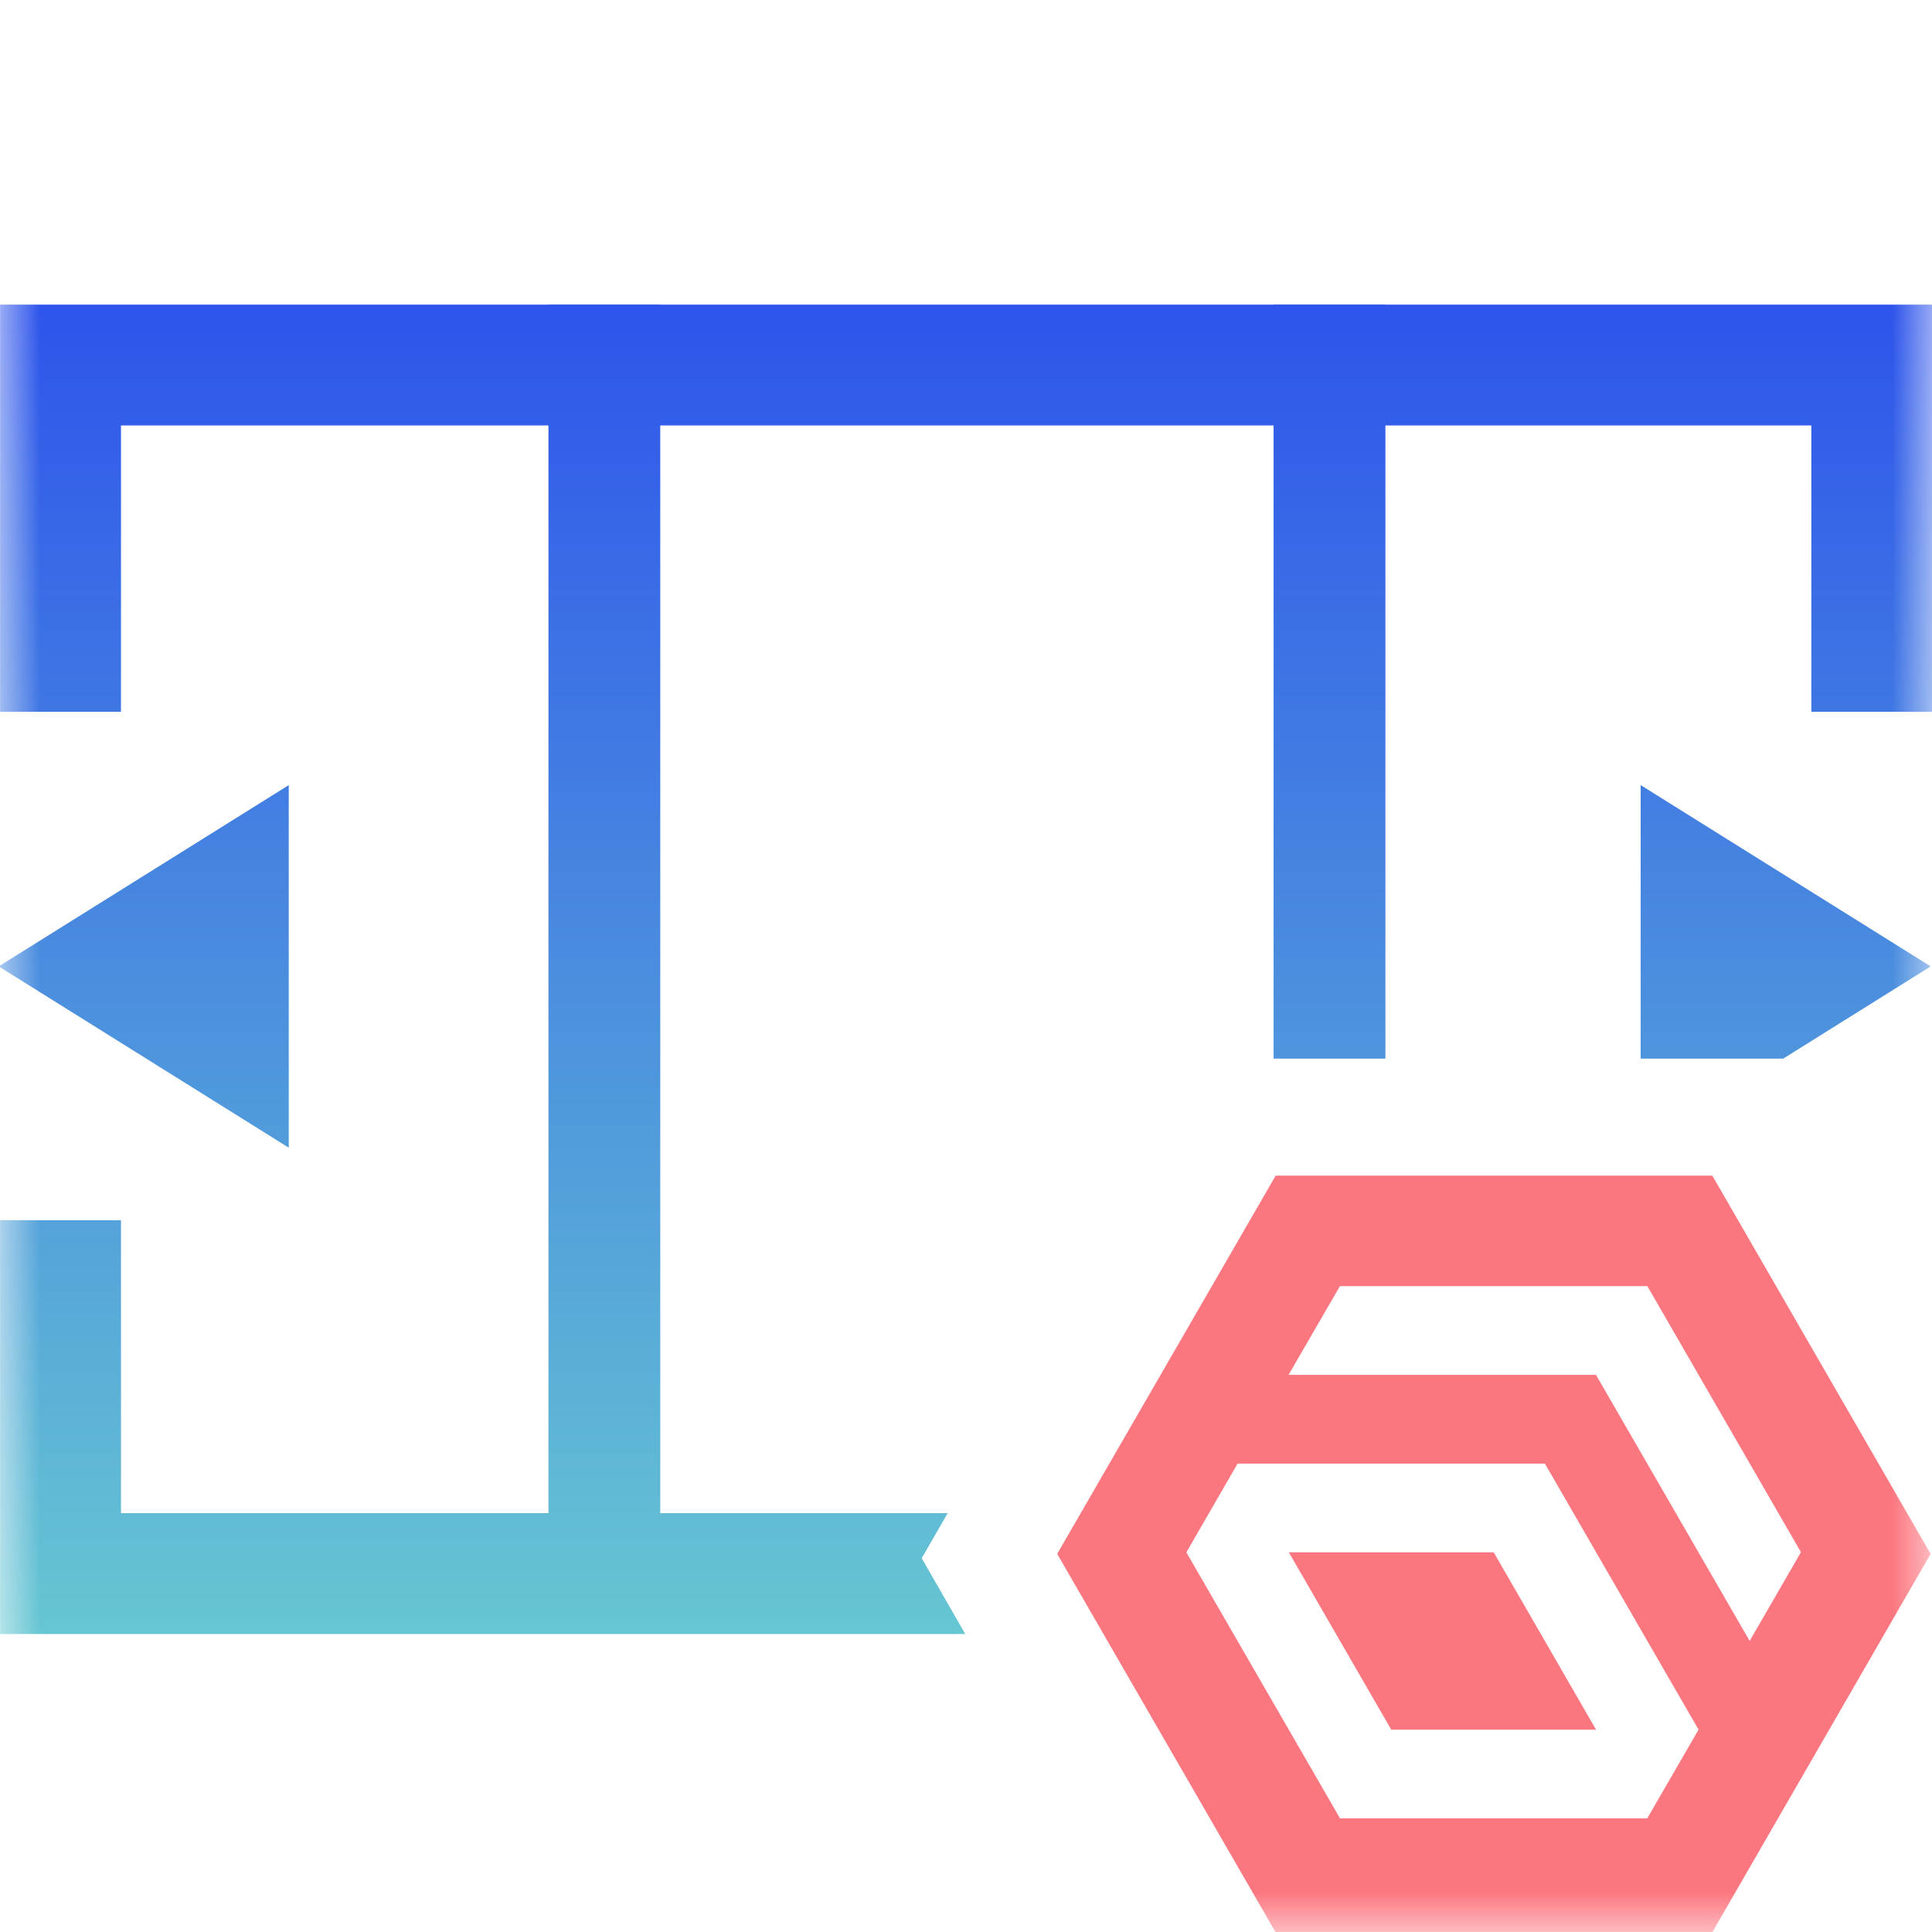 <svg width="24" height="24" viewBox="0 0 24 24" fill="none" xmlns="http://www.w3.org/2000/svg">
<g clip-path="url(#clip0_19807_5152)">
<mask id="mask0_19807_5152" style="mask-type:luminance" maskUnits="userSpaceOnUse" x="0" y="0" width="25" height="24">
<path d="M24.002 0H0.001V24H24.002V0Z" fill="white"/>
</mask>
<g mask="url(#mask0_19807_5152)">
<path d="M8.202 3.784H15.821V3.783H17.21V3.784H24.002V8.842H22.501V5.285H17.21V13.151H15.821V5.285H8.202V18.797H11.772L11.45 19.357L11.991 20.298H0.001V15.158H1.503V18.797H6.813V5.285H1.503V8.842H0.001V3.784H6.813V3.783H8.202V3.784Z" fill="url(#paint0_linear_19807_5152)"/>
<path d="M3.587 14.257L-0.016 12.005L3.587 9.753V14.257Z" fill="url(#paint1_linear_19807_5152)"/>
<path d="M23.984 12.005L22.151 13.151H20.381V9.753L23.984 12.005Z" fill="url(#paint2_linear_19807_5152)"/>
<path d="M16.01 19.283L17.283 21.487H19.827L18.555 19.283H16.01Z" fill="#FB7780"/>
<path d="M15.847 14.604L13.133 19.303L15.846 24.003H21.271L23.983 19.303L21.271 14.604H15.844H15.847ZM16.645 15.977H20.464L22.372 19.282L21.735 20.384L19.826 17.079H16.007L16.645 15.977ZM14.738 19.283L15.374 18.181H19.191L21.1 21.486L20.463 22.588H16.646L14.737 19.283H14.738Z" fill="#FB7780"/>
</g>
</g>
<defs>
<linearGradient id="paint0_linear_19807_5152" x1="11.993" y1="3.783" x2="11.993" y2="20.298" gradientUnits="userSpaceOnUse">
<stop stop-color="#2E54EB"/>
<stop offset="1" stop-color="#66C6D2"/>
</linearGradient>
<linearGradient id="paint1_linear_19807_5152" x1="11.993" y1="3.783" x2="11.993" y2="20.298" gradientUnits="userSpaceOnUse">
<stop stop-color="#2E54EB"/>
<stop offset="1" stop-color="#66C6D2"/>
</linearGradient>
<linearGradient id="paint2_linear_19807_5152" x1="11.993" y1="3.783" x2="11.993" y2="20.298" gradientUnits="userSpaceOnUse">
<stop stop-color="#2E54EB"/>
<stop offset="1" stop-color="#66C6D2"/>
</linearGradient>
<clipPath id="clip0_19807_5152">
<rect width="24" height="24" fill="white"/>
</clipPath>
</defs>
</svg>

